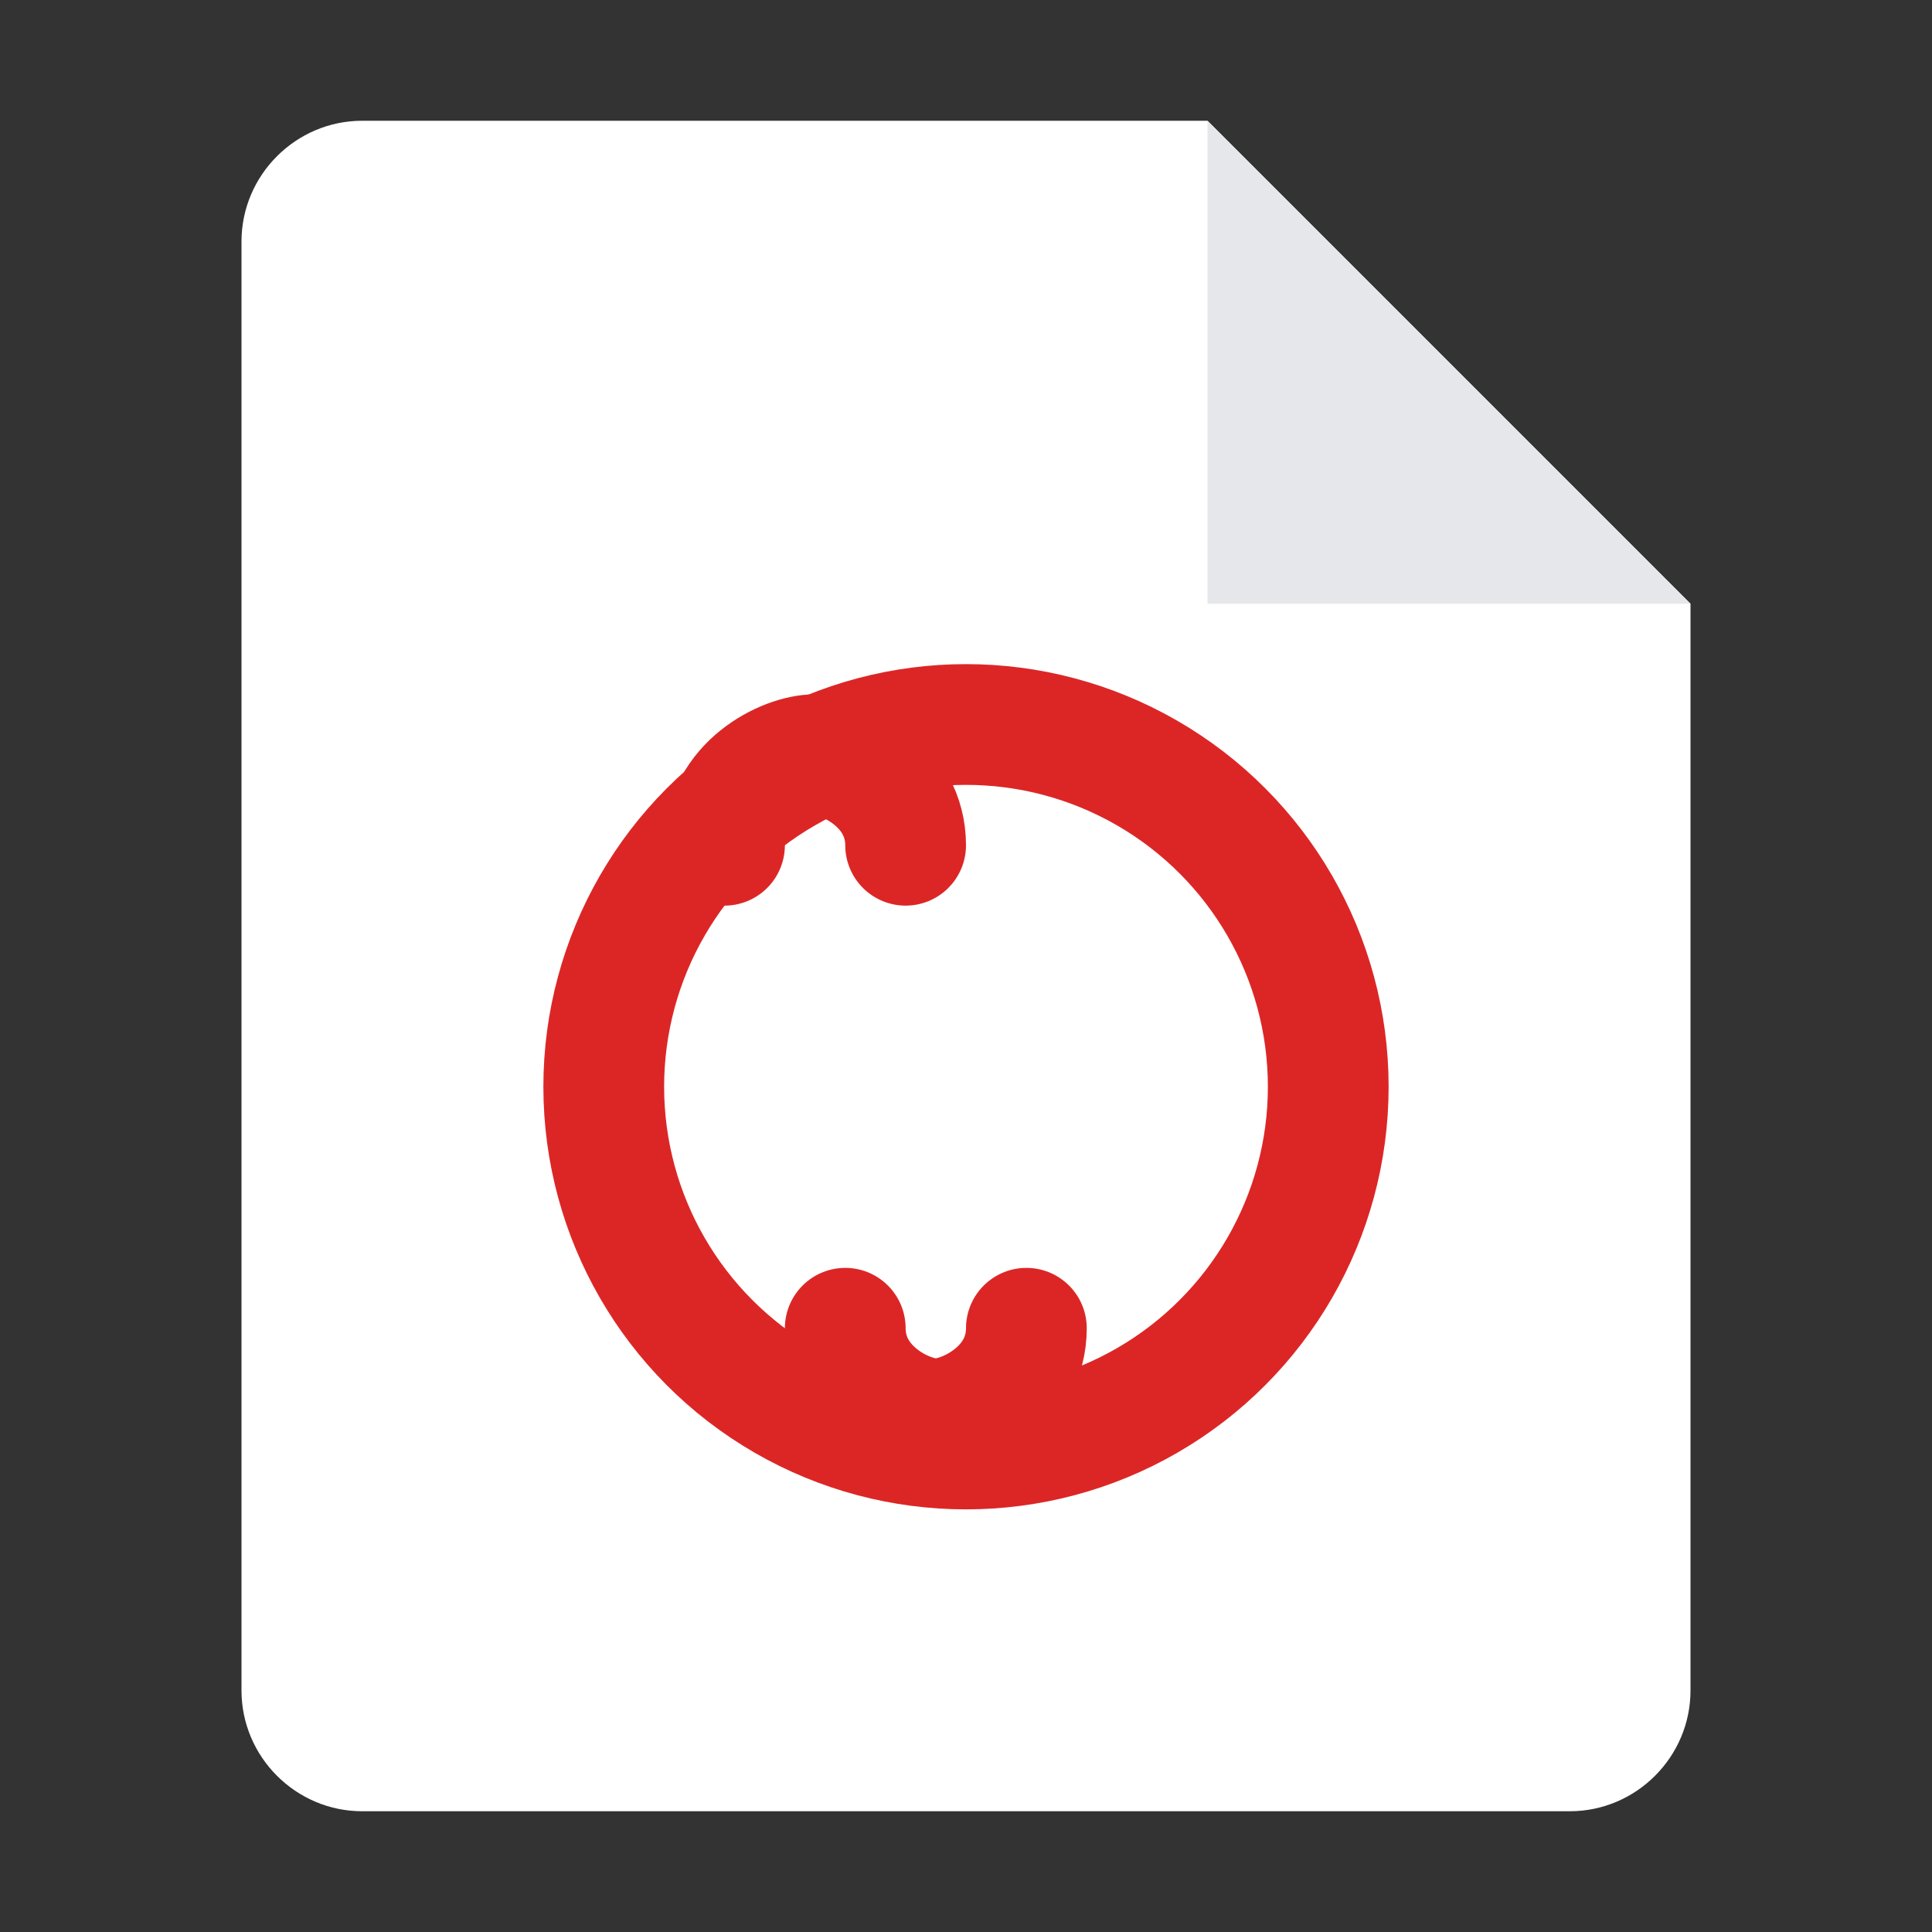 <svg xmlns="http://www.w3.org/2000/svg" viewBox="0 0 32 32">
  <rect x="0" y="0" width="32" height="32" fill="#333333" stroke="none"/>
  <!-- File shape -->
  <path d="M6 2c-1.1 0-2 .9-2 2v24c0 1.1.9 2 2 2h20c1.1 0 2-.9 2-2V10l-8-8H6z" fill="white"/>
  <path d="M20 2v8h8l-8-8z" fill="#e5e7eb"/>
  
  <!-- Globe -->
  <circle cx="16" cy="18" r="6" fill="none" stroke="#dc2626" stroke-width="2"/>
  
  <!-- Curly braces -->
  <path d="M12 14c0-1 1-1.5 1.5-1.5s1.5.5 1.5 1.5M17 22c0 1-1 1.5-1.5 1.5s-1.5-.5-1.5-1.5" 
        fill="none" stroke="#dc2626" stroke-width="2" stroke-linecap="round"/>
</svg>